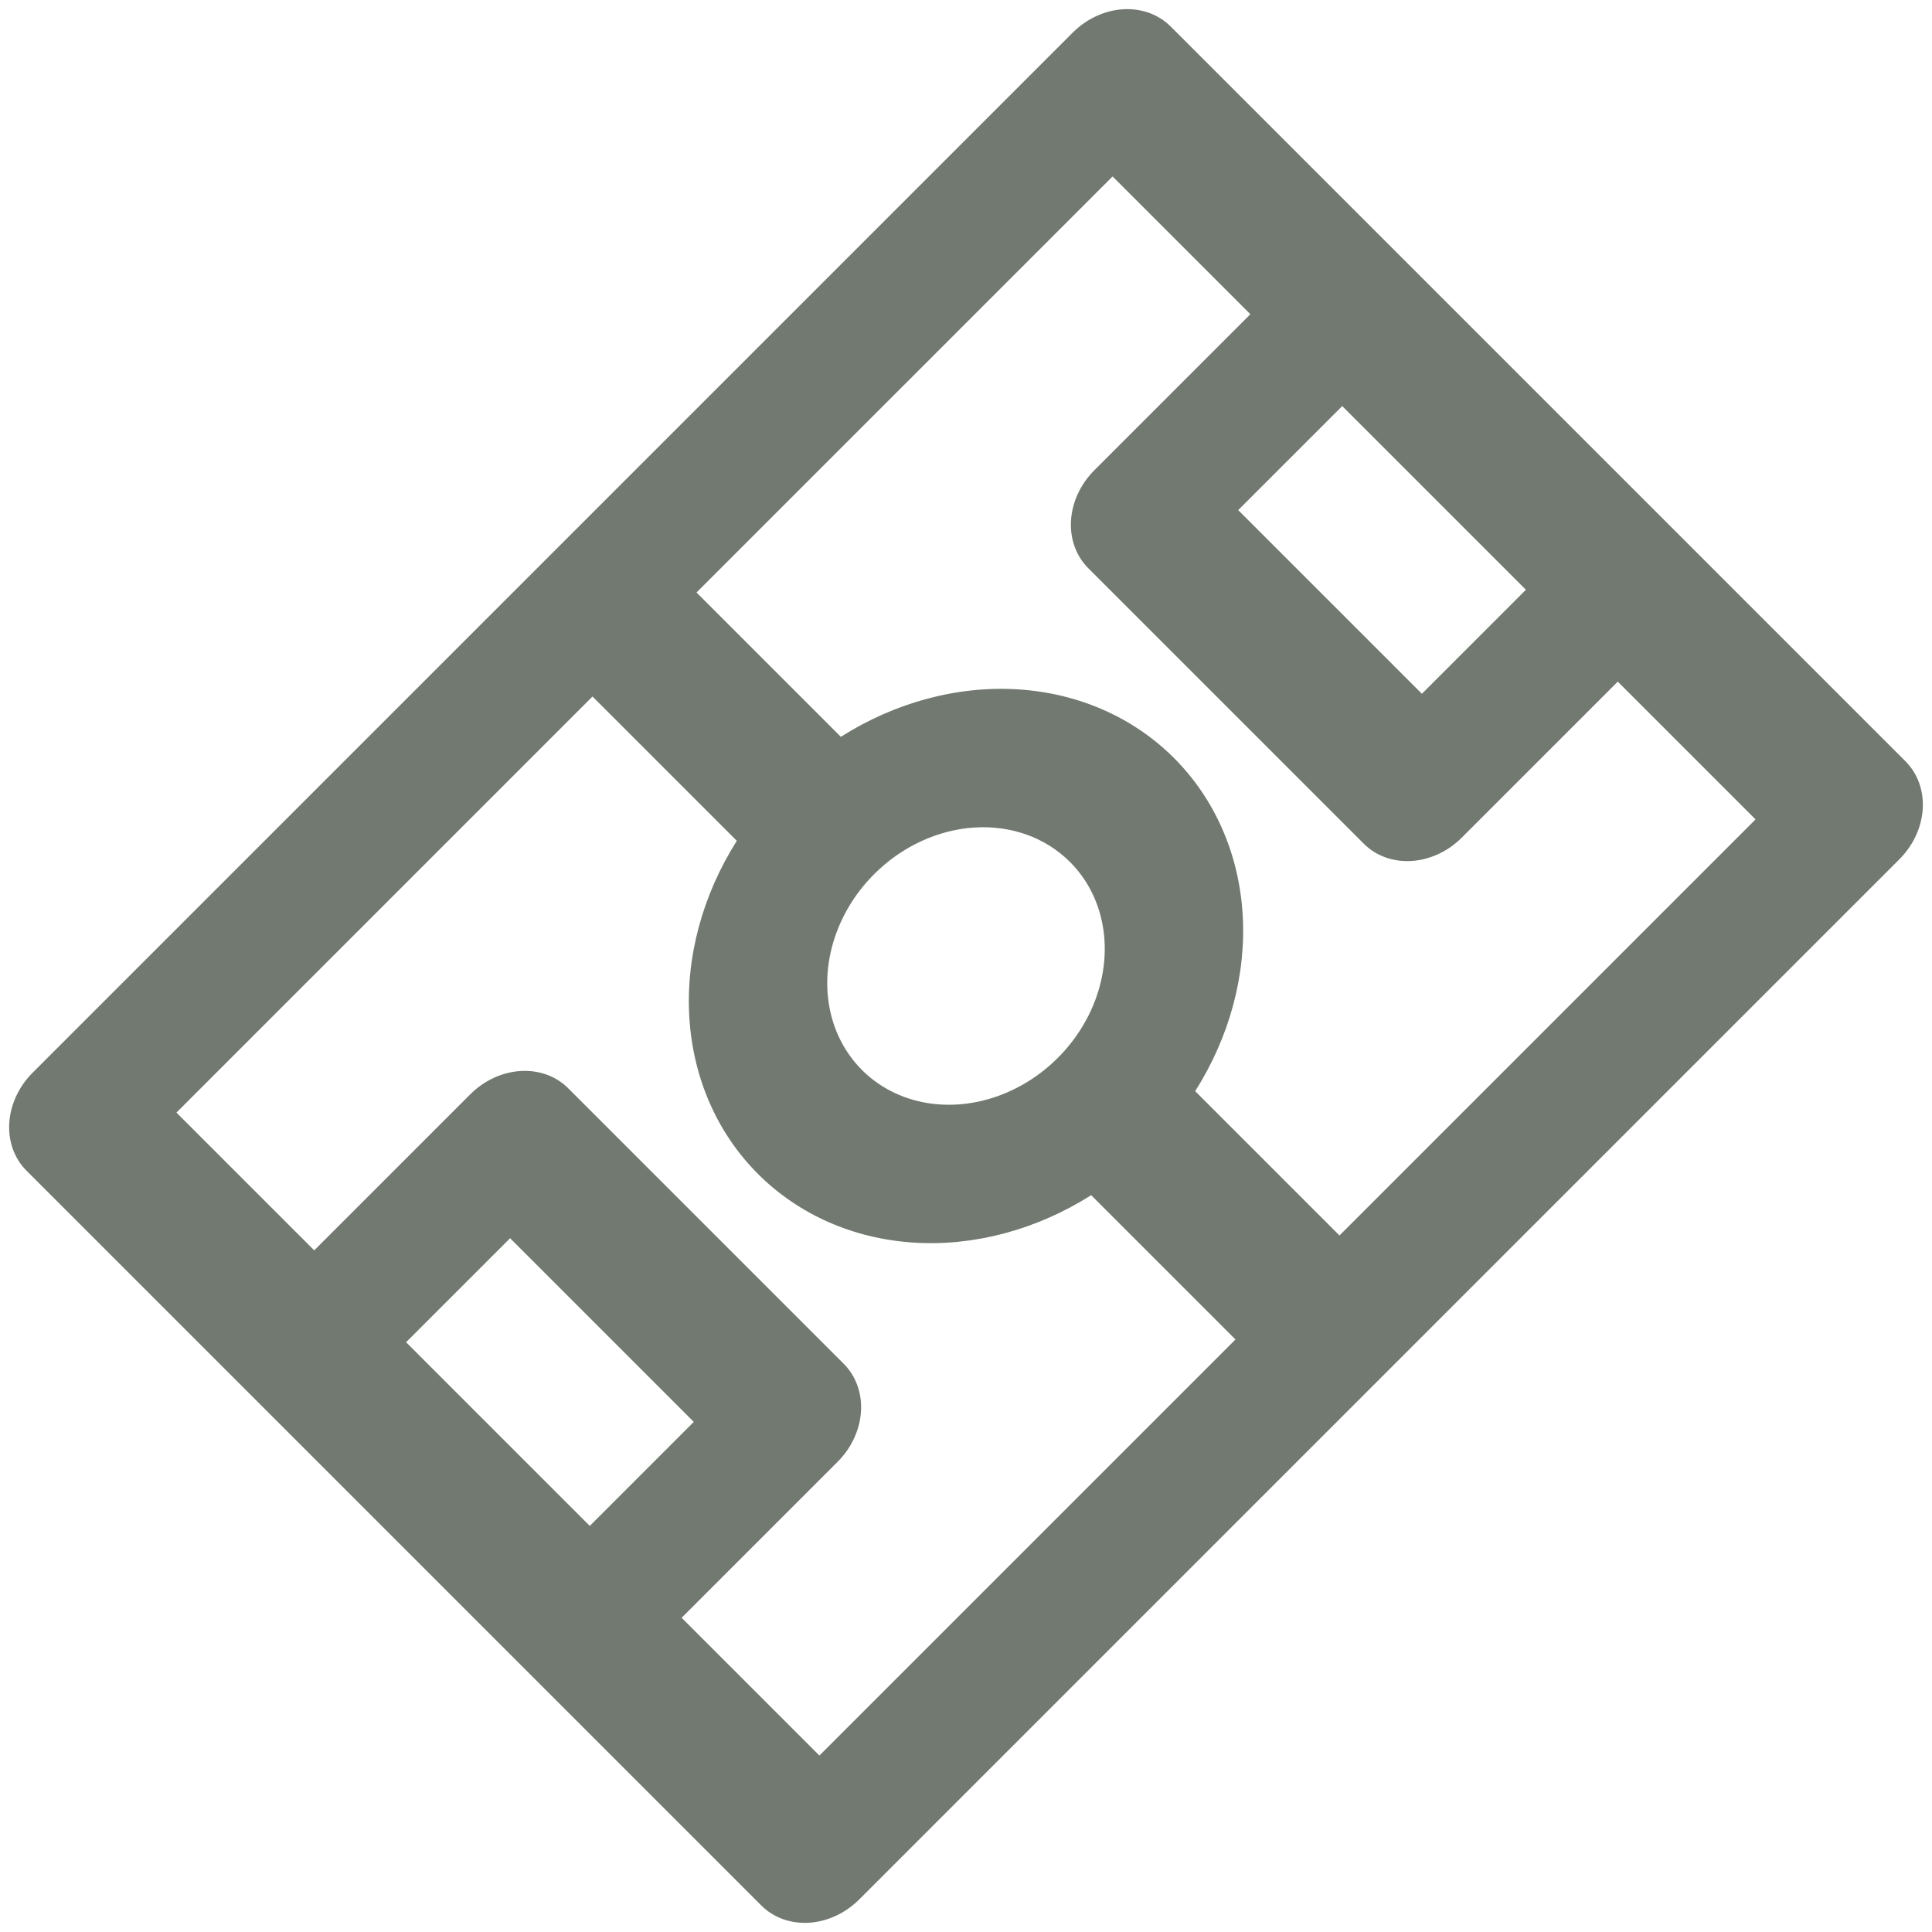 <svg width="199" height="199" viewBox="0 0 199 199" fill="none" xmlns="http://www.w3.org/2000/svg">
<path d="M88.505 195.643L195.643 88.504C197.064 87.084 197.928 85.223 198.045 83.331C198.163 81.439 197.524 79.672 196.27 78.417L120.582 2.73C119.328 1.475 117.56 0.837 115.669 0.954C113.777 1.072 111.916 1.936 110.495 3.356L3.357 110.495C1.936 111.915 1.072 113.776 0.955 115.668C0.837 117.56 1.476 119.327 2.73 120.582L78.418 196.269C79.672 197.524 81.44 198.162 83.332 198.045C85.223 197.928 87.084 197.063 88.505 195.643ZM157.173 60.748L146.459 71.462L127.537 52.54L138.251 41.826L157.173 60.748ZM71.744 61.029L114.599 18.174L128.79 32.366L112.72 48.436C111.299 49.857 110.435 51.718 110.317 53.61C110.2 55.502 110.839 57.269 112.093 58.524L140.476 86.906C141.73 88.161 143.498 88.8 145.39 88.682C147.282 88.565 149.142 87.701 150.563 86.28L166.634 70.209L180.825 84.4L137.97 127.256L123.107 112.393C126.668 106.766 128.387 100.338 127.992 94.124C127.596 87.909 125.109 82.263 120.923 78.077C116.737 73.891 111.09 71.403 104.876 71.008C98.662 70.612 92.233 72.331 86.607 75.893L71.744 61.029ZM110.214 88.786C112.085 90.657 113.286 93.114 113.664 95.847C114.043 98.581 113.582 101.466 112.341 104.14C111.099 106.814 109.132 109.156 106.689 110.869C104.246 112.582 101.436 113.59 98.614 113.765C95.793 113.94 93.086 113.275 90.838 111.853C88.589 110.431 86.899 108.317 85.981 105.777C85.063 103.238 84.959 100.387 85.681 97.585C86.404 94.784 87.92 92.158 90.039 90.039C92.881 87.197 96.603 85.469 100.386 85.234C104.169 84.999 107.705 86.276 110.214 88.786ZM41.827 138.251L52.541 127.537L71.463 146.459L60.749 157.173L41.827 138.251ZM70.21 166.633L86.28 150.563C87.701 149.142 88.565 147.281 88.683 145.389C88.8 143.498 88.161 141.73 86.907 140.475L58.524 112.093C57.27 110.838 55.502 110.199 53.61 110.317C51.718 110.434 49.858 111.298 48.437 112.719L32.366 128.79L18.175 114.599L61.03 71.743L75.893 86.606C72.332 92.233 70.613 98.661 71.008 104.875C71.404 111.09 73.891 116.736 78.077 120.922C82.263 125.108 87.91 127.596 94.124 127.991C100.338 128.387 106.767 126.668 112.393 123.106L127.256 137.97L84.401 180.825L70.21 166.633Z" fill="#717970"/>
</svg>
